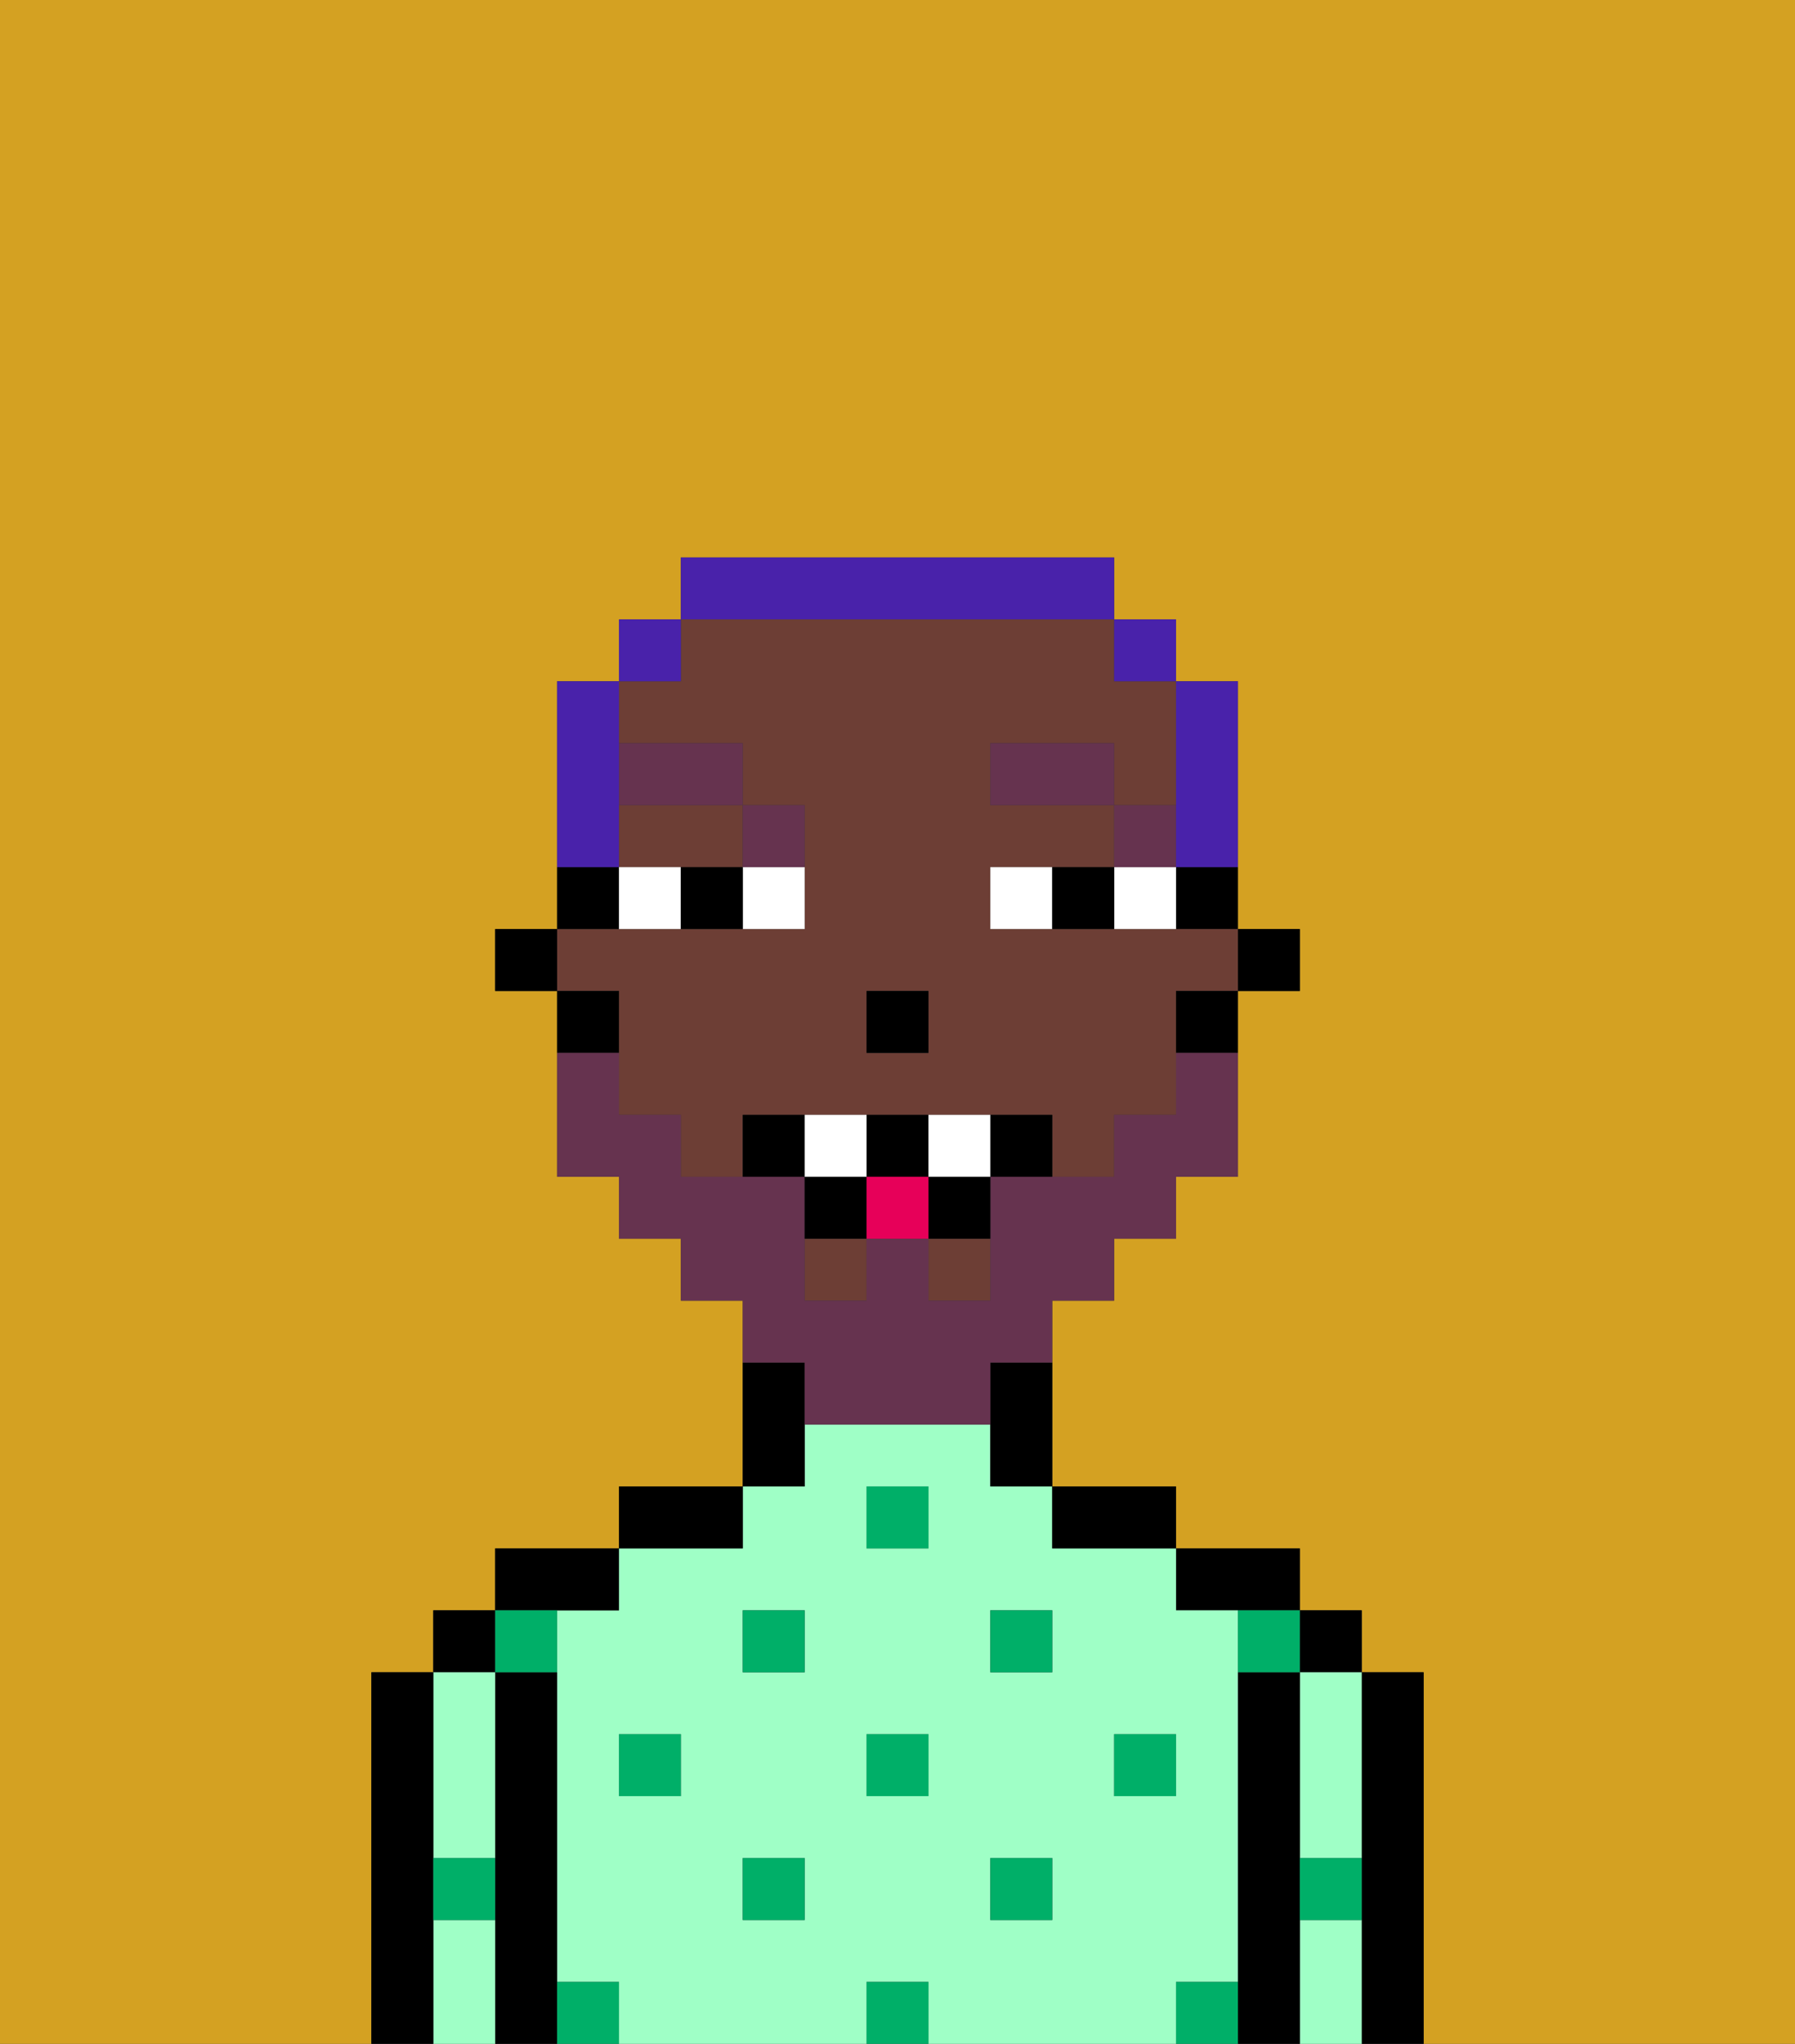 <svg xmlns="http://www.w3.org/2000/svg" viewBox="0 0 29 33"><rect x="0" y="0" width="29" height="33" fill="#333333" stroke="none"/><defs><style>polygon,rect,path{shape-rendering:crispedges;}.ka13-1{fill:#d4a122;}.ka13-2{fill:#000000;}.ka13-3{fill:#9fffc6;}.ka13-4{fill:#00af68;}.ka13-5{fill:#6d3e35;}.ka13-6{fill:#ffffff;}.ka13-7{fill:#66334f;}.ka13-8{fill:#66334f;}.ka13-9{fill:#e70059;}.ka13-10{fill:#4922aa;}</style></defs><path class="ka13-1" d="M0,33H6V27H7V26H8V25h2V24h2V21H11V20H10V19H9V16H8V15H9V11h1V10h1V9h7v1h1v1h1v4h1v1H20v3H19v1H18v1H17v3h2v1h2v1h1v1h1v6h6V0H0Z"/><path class="ka13-2" d="M23,27H22v6h1V27Z"/><rect class="ka13-2" x="21" y="26" width="1" height="1"/><path class="ka13-3" d="M21,28v2h1V27H21Z"/><path class="ka13-3" d="M21,31v2h1V31Z"/><path class="ka13-2" d="M21,30V27H20v6h1V30Z"/><path class="ka13-2" d="M20,26h1V25H19v1Z"/><path class="ka13-3" d="M20,32V26H19V25H17V24H16V23H13v1H12v1H10v1H9v6h1v1h4V32h1v1h4V32Zm-9-3H10V28h1Zm2,2H12V30h1Zm0-4H12V26h1Zm2,2H14V28h1Zm0-4H14V24h1Zm2,6H16V30h1Zm0-4H16V26h1Zm1,2V28h1v1Z"/><path class="ka13-2" d="M18,25h1V24H17v1Z"/><path class="ka13-2" d="M13,23V22H12v2h1Z"/><path class="ka13-2" d="M12,24H10v1h2Z"/><path class="ka13-2" d="M10,26V25H8v1h2Z"/><path class="ka13-2" d="M9,31V27H8v6H9V31Z"/><rect class="ka13-2" x="7" y="26" width="1" height="1"/><path class="ka13-3" d="M7,31v2H8V31Z"/><path class="ka13-3" d="M7,30H8V27H7v3Z"/><path class="ka13-2" d="M7,30V27H6v6H7V30Z"/><rect class="ka13-4" x="10" y="28" width="1" height="1"/><rect class="ka13-4" x="12" y="30" width="1" height="1"/><rect class="ka13-4" x="14" y="28" width="1" height="1"/><rect class="ka13-4" x="14" y="32" width="1" height="1"/><rect class="ka13-4" x="12" y="26" width="1" height="1"/><rect class="ka13-4" x="16" y="30" width="1" height="1"/><rect class="ka13-4" x="18" y="28" width="1" height="1"/><rect class="ka13-4" x="16" y="26" width="1" height="1"/><rect class="ka13-4" x="14" y="24" width="1" height="1"/><path class="ka13-4" d="M9,27V26H8v1Z"/><path class="ka13-4" d="M19,32v1h1V32Z"/><path class="ka13-4" d="M9,32v1h1V32Z"/><path class="ka13-4" d="M7,31H8V30H7Z"/><path class="ka13-4" d="M21,31h1V30H21Z"/><path class="ka13-4" d="M20,27h1V26H20Z"/><rect class="ka13-2" x="20" y="15" width="1" height="1"/><path class="ka13-2" d="M19,15h1V14H19Z"/><rect class="ka13-5" x="13" y="20" width="1" height="1"/><rect class="ka13-5" x="15" y="20" width="1" height="1"/><path class="ka13-5" d="M10,14h2V13H10Z"/><path class="ka13-5" d="M10,17v1h1v1h1V18h5v1h1V18h1V16h1V15H16V14h2V13H16V12h2v1h1V11H18V10H11v1H10v1h2v1h1v2H9v1h1Zm4-1h1v1H14Z"/><path class="ka13-2" d="M19,17h1V16H19Z"/><path class="ka13-2" d="M16,23v1h1V22H16Z"/><path class="ka13-2" d="M10,14H9v1h1Z"/><path class="ka13-2" d="M10,16H9v1h1Z"/><rect class="ka13-2" x="8" y="15" width="1" height="1"/><rect class="ka13-2" x="14" y="16" width="1" height="1"/><path class="ka13-6" d="M12,15h1V14H12Z"/><path class="ka13-6" d="M10,14v1h1V14Z"/><path class="ka13-6" d="M18,14v1h1V14Z"/><path class="ka13-6" d="M16,14v1h1V14Z"/><path class="ka13-2" d="M11,14v1h1V14Z"/><path class="ka13-2" d="M17,14v1h1V14Z"/><rect class="ka13-7" x="18" y="13" width="1" height="1"/><rect class="ka13-7" x="16" y="12" width="2" height="1"/><path class="ka13-7" d="M13,14V13H12v1Z"/><rect class="ka13-7" x="10" y="12" width="2" height="1"/><path class="ka13-8" d="M13,23h3V22h1V21h1V20h1V19h1V17H19v1H18v1H16v2H15V20H14v1H13V19H11V18H10V17H9v2h1v1h1v1h1v1h1Z"/><path class="ka13-2" d="M12,18v1h1V18Z"/><path class="ka13-2" d="M16,18v1h1V18Z"/><path class="ka13-2" d="M15,20h1V19H15Z"/><path class="ka13-2" d="M15,19V18H14v1Z"/><path class="ka13-2" d="M13,19v1h1V19Z"/><path class="ka13-6" d="M14,18H13v1h1Z"/><path class="ka13-6" d="M15,18v1h1V18Z"/><rect class="ka13-9" x="14" y="19" width="1" height="1"/><path class="ka13-10" d="M19,14h1V11H19v3Z"/><rect class="ka13-10" x="18" y="10" width="1" height="1"/><path class="ka13-10" d="M18,10V9H11v1h7Z"/><rect class="ka13-10" x="10" y="10" width="1" height="1"/><path class="ka13-10" d="M10,13V11H9v3h1Z"/></svg>
